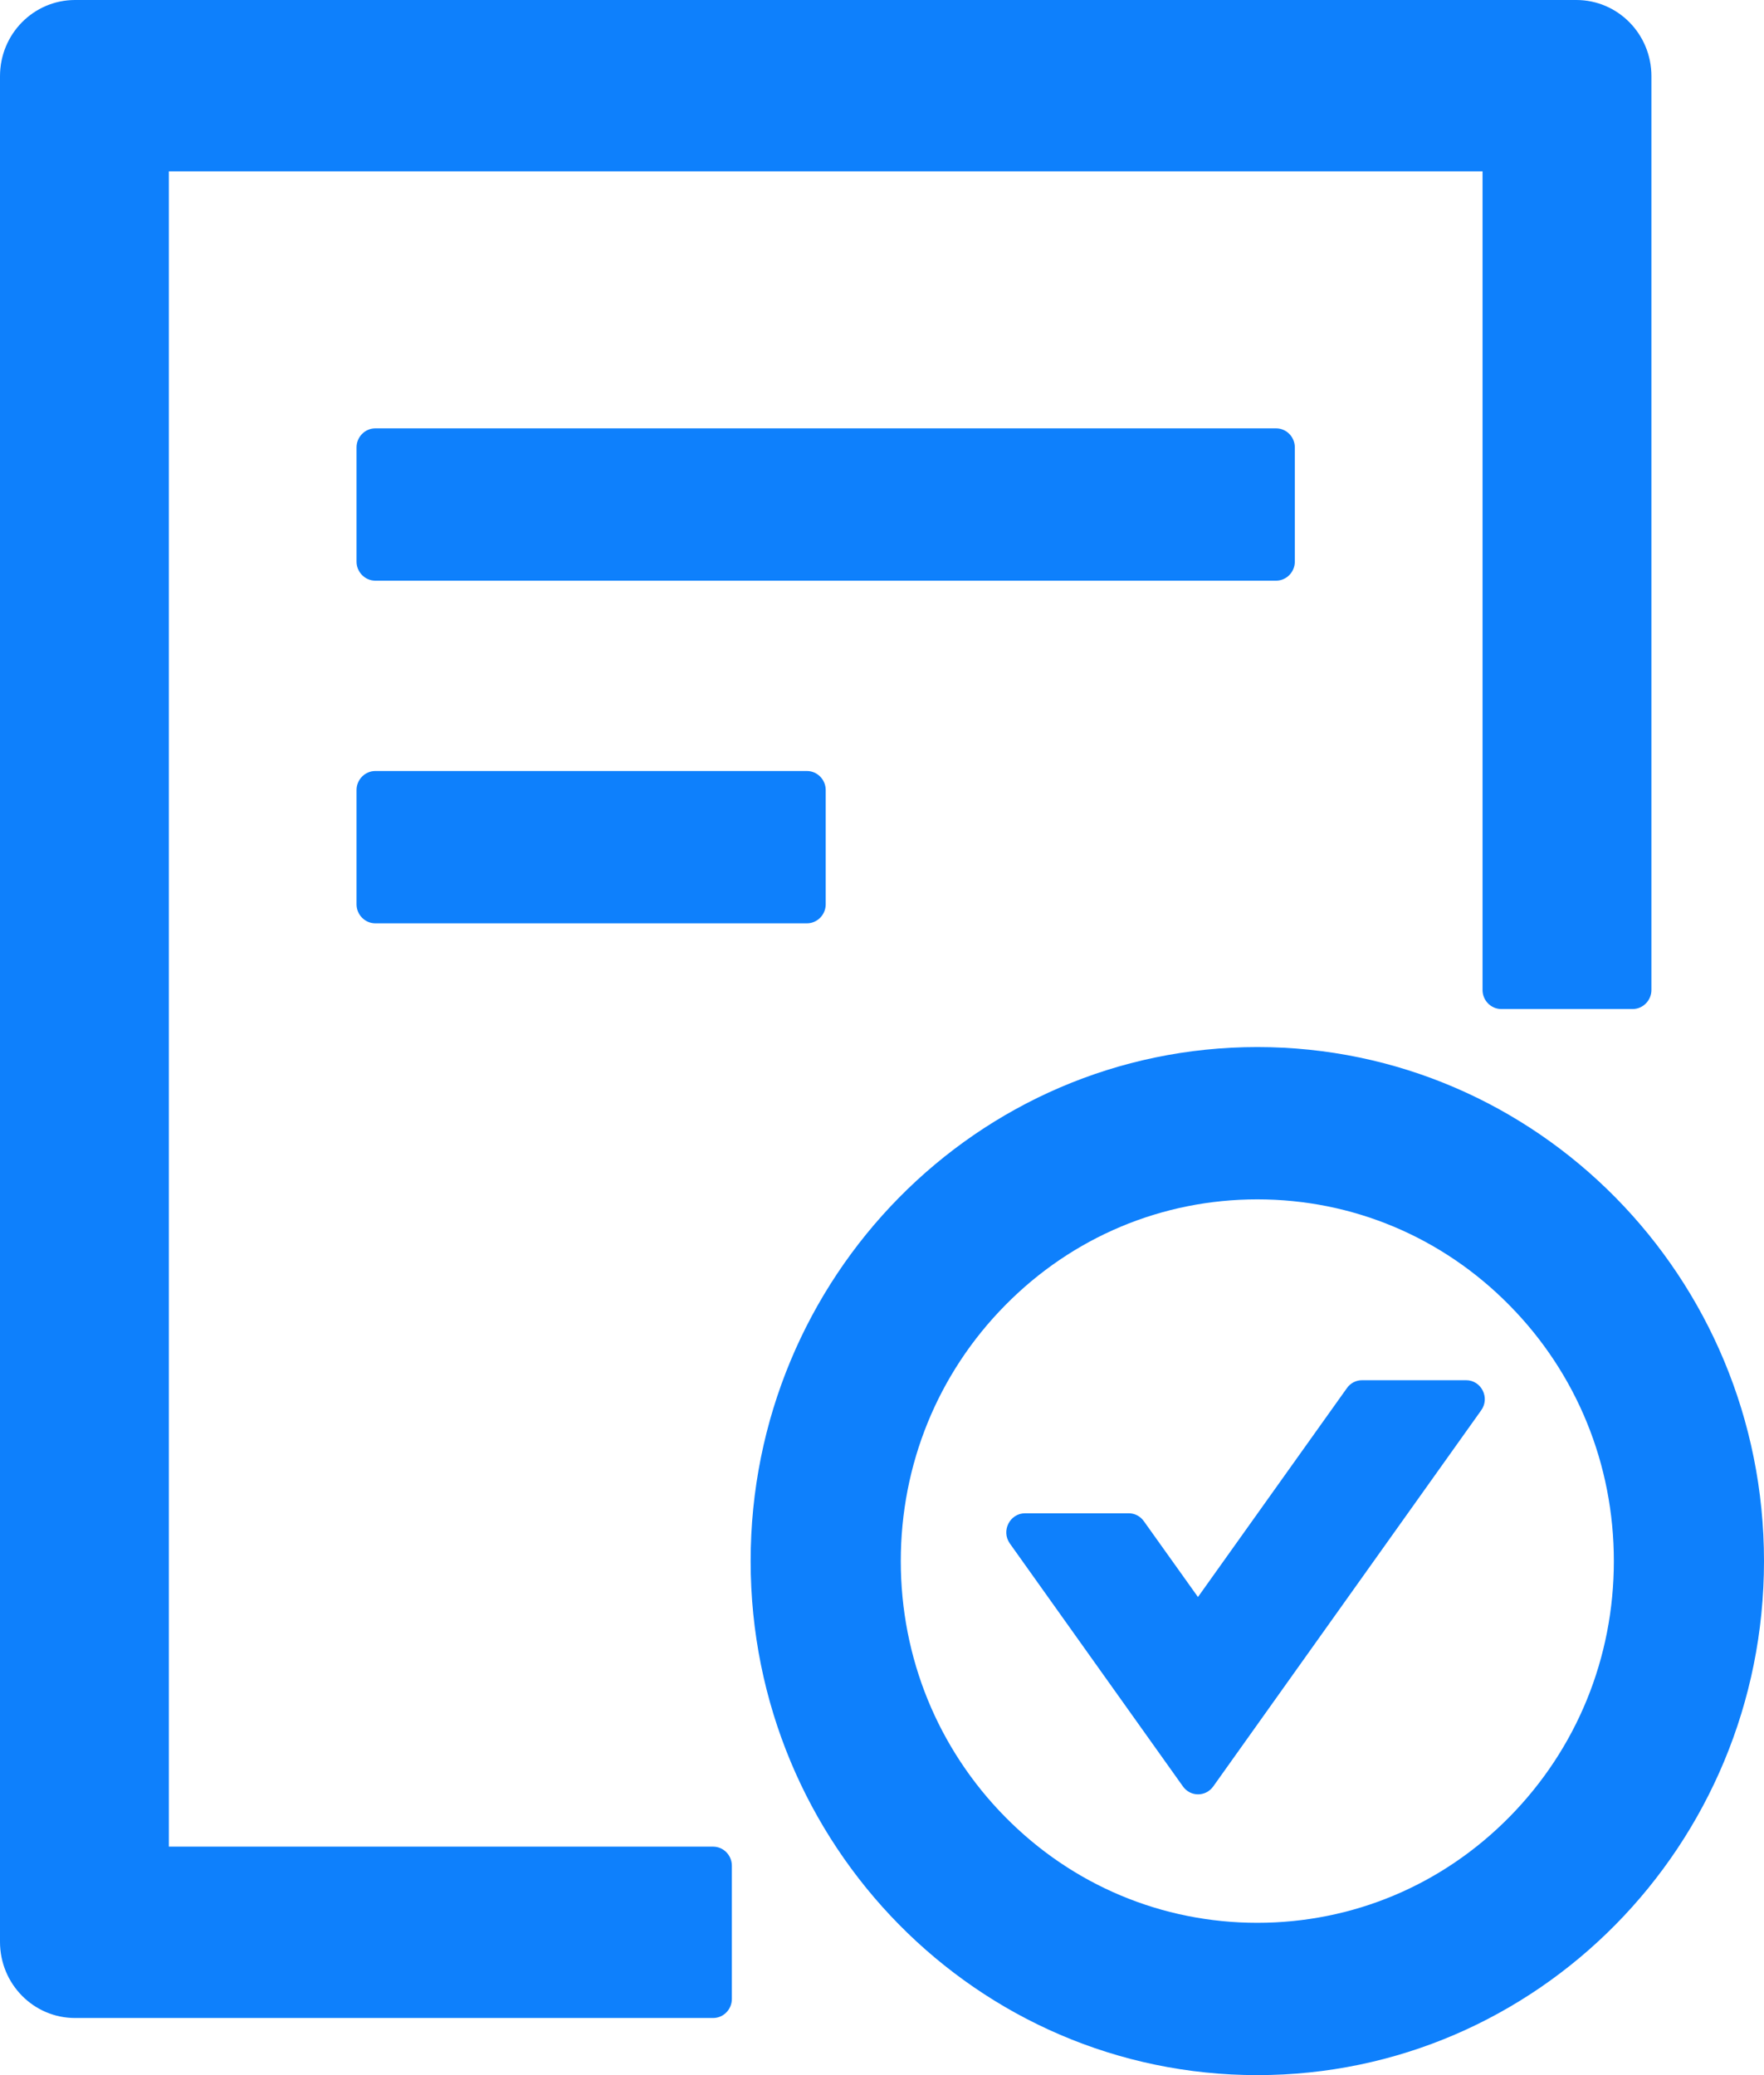 <svg width="34" height="40" viewBox="0 0 34 40" fill="none" xmlns="http://www.w3.org/2000/svg">
    <path d="M24.957 10.826V8.624C24.957 8.422 24.795 8.257 24.596 8.257H7.234C7.035 8.257 6.872 8.422 6.872 8.624V10.826C6.872 11.027 7.035 11.193 7.234 11.193H24.596C24.795 11.193 24.957 11.027 24.957 10.826ZM7.234 14.862C7.035 14.862 6.872 15.027 6.872 15.229V17.431C6.872 17.633 7.035 17.798 7.234 17.798H15.553C15.752 17.798 15.915 17.633 15.915 17.431V15.229C15.915 15.027 15.752 14.862 15.553 14.862H7.234ZM24.234 20.183C18.84 20.183 14.468 24.619 14.468 30.092C14.468 35.564 18.84 40 24.234 40C29.628 40 34 35.564 34 30.092C34 24.619 29.628 20.183 24.234 20.183ZM29.094 35.023C27.797 36.34 26.07 37.064 24.234 37.064C22.398 37.064 20.671 36.34 19.374 35.023C18.076 33.706 17.362 31.954 17.362 30.092C17.362 28.229 18.076 26.477 19.374 25.161C20.671 23.844 22.398 23.119 24.234 23.119C26.07 23.119 27.797 23.844 29.094 25.161C30.392 26.477 31.106 28.229 31.106 30.092C31.106 31.954 30.392 33.706 29.094 35.023ZM28.258 26.605H26.255C26.137 26.605 26.029 26.66 25.961 26.757L23.09 30.784L22.046 29.321C22.012 29.274 21.968 29.235 21.917 29.209C21.866 29.183 21.809 29.169 21.752 29.17H19.758C19.464 29.17 19.292 29.509 19.464 29.752L22.801 34.436C22.945 34.638 23.239 34.638 23.384 34.436L28.547 27.188C28.724 26.945 28.552 26.605 28.258 26.605ZM13.745 35.596H3.255V3.303H28.575V19.083C28.575 19.284 28.737 19.45 28.936 19.45H31.468C31.667 19.45 31.83 19.284 31.83 19.083V1.468C31.83 0.656 31.183 0 30.383 0H1.447C0.647 0 0 0.656 0 1.468V37.431C0 38.243 0.647 38.899 1.447 38.899H13.745C13.944 38.899 14.106 38.734 14.106 38.532V35.963C14.106 35.761 13.944 35.596 13.745 35.596Z" fill="#0E80FC"/>
</svg>
